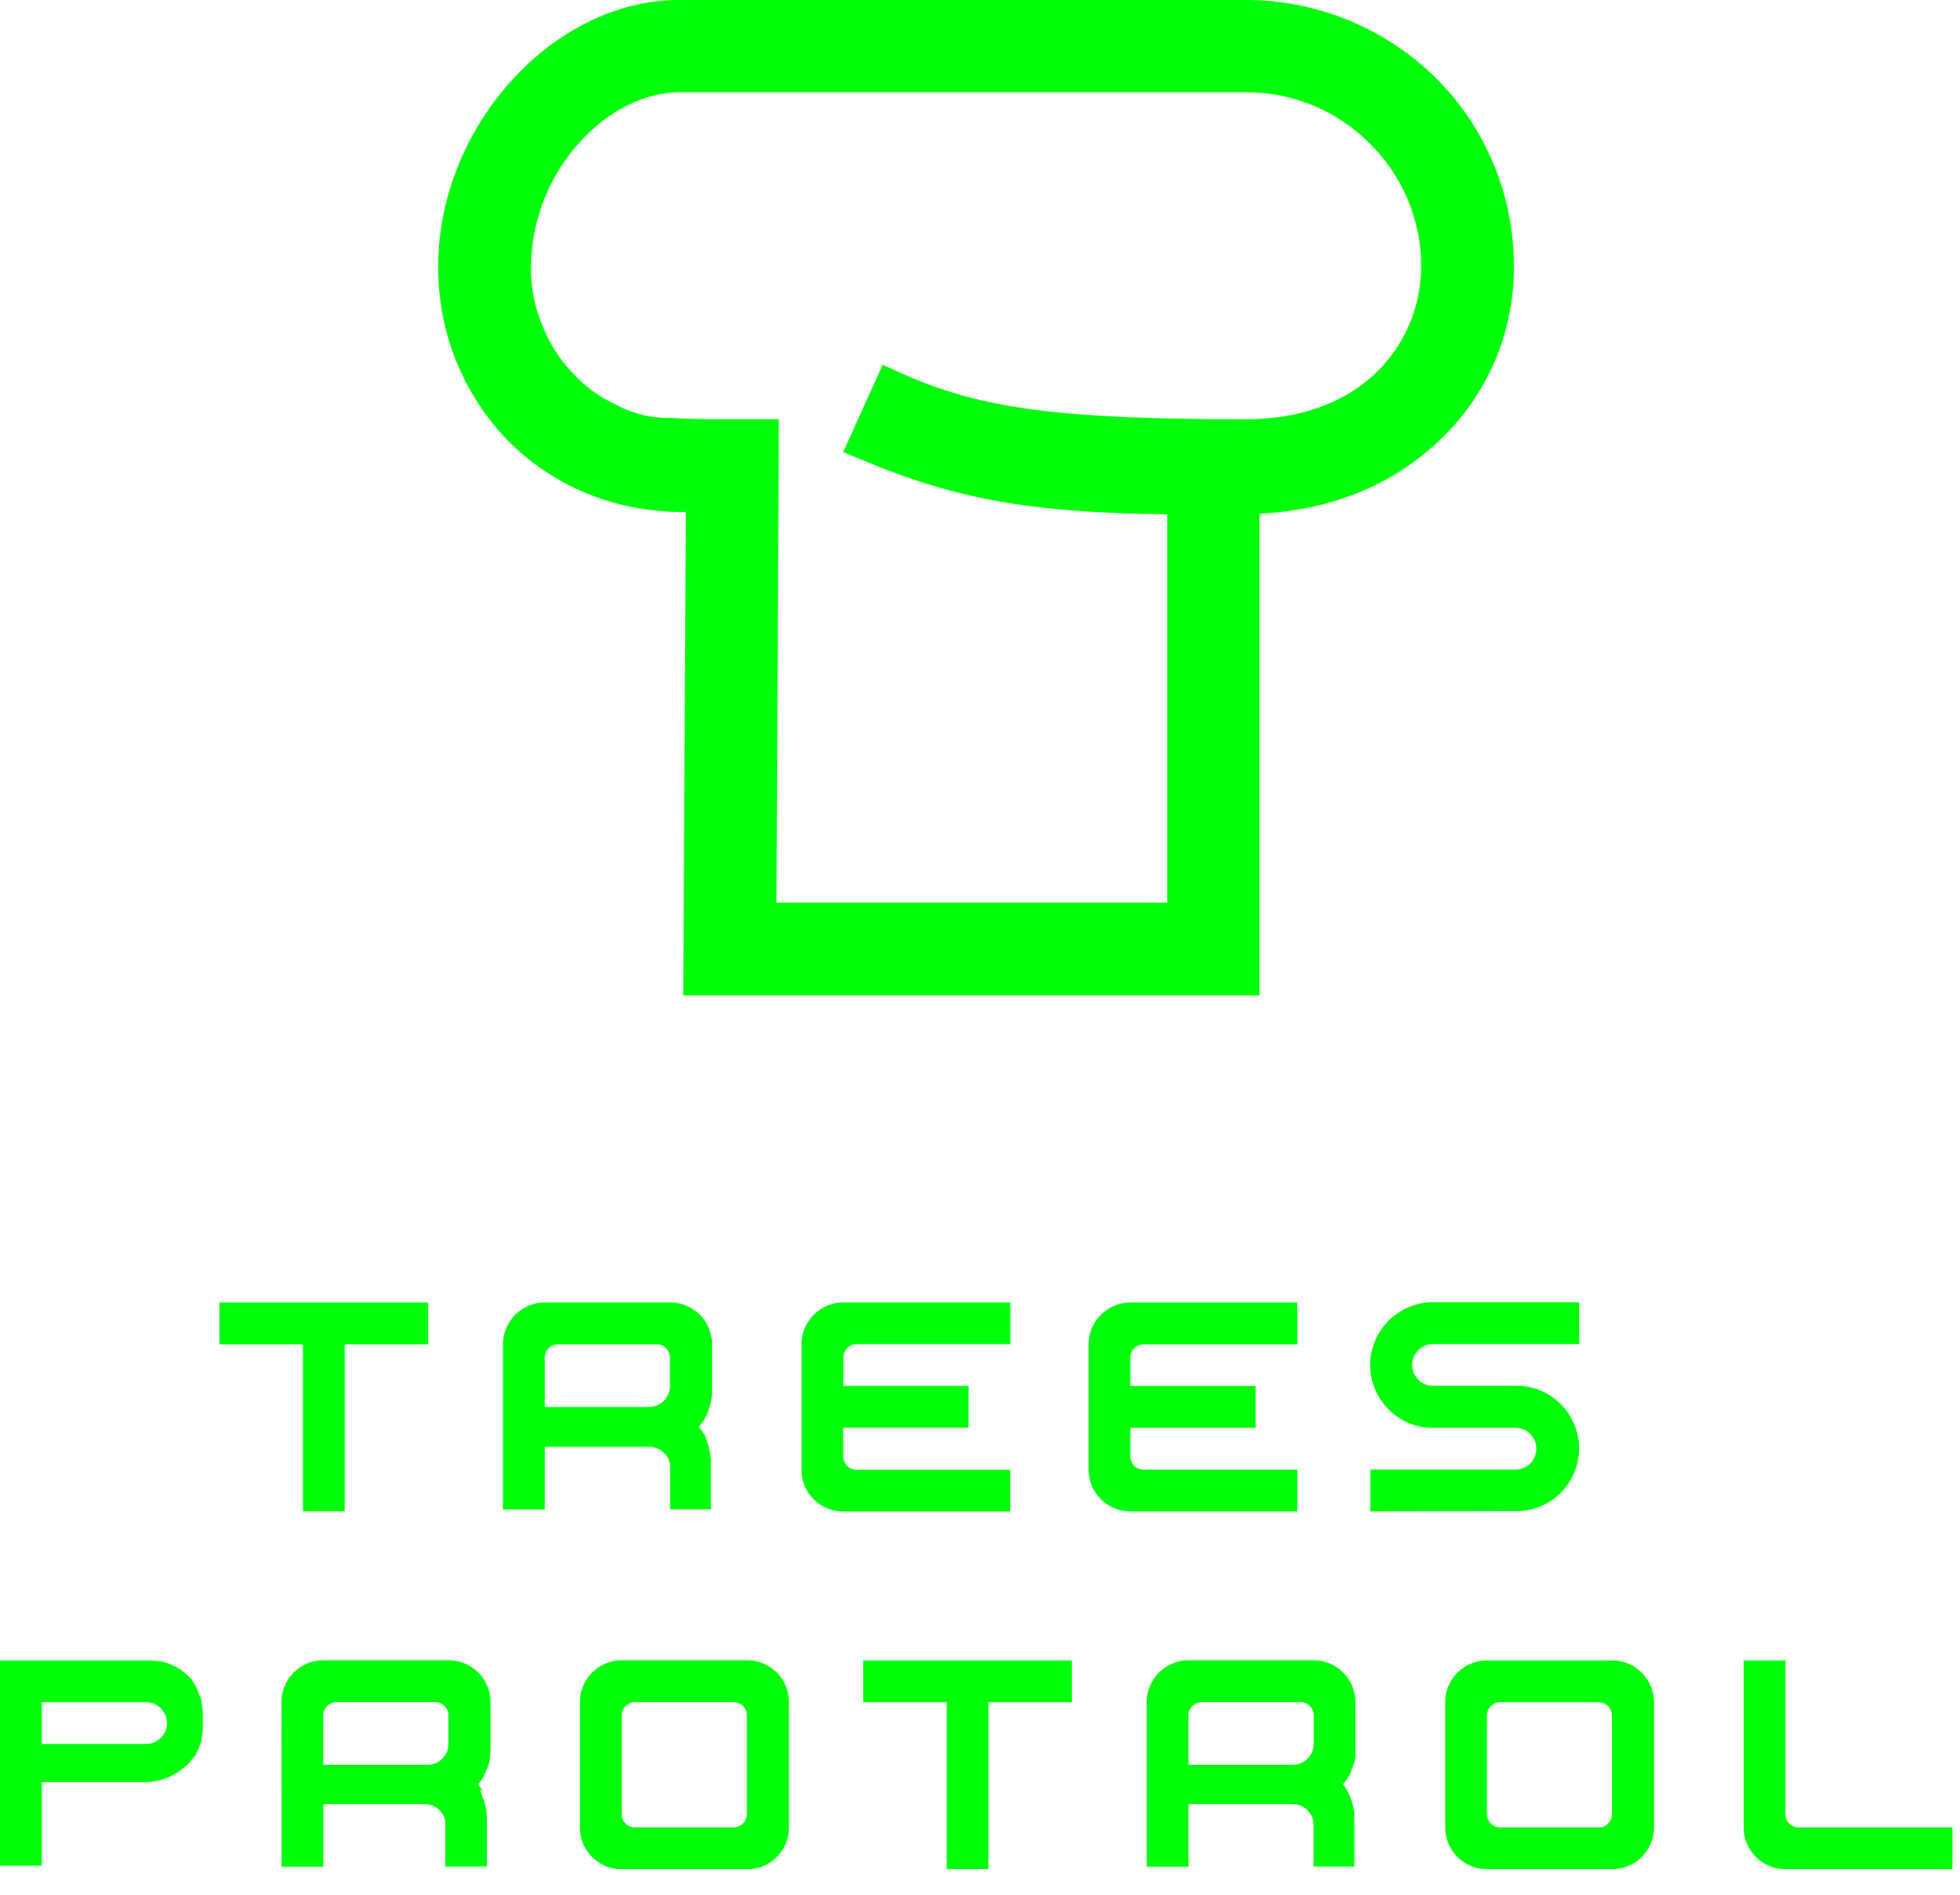 <svg width="30" height="29" viewBox="0 0 30 29" fill="none" xmlns="http://www.w3.org/2000/svg">
<g clip-path="url(#clip0_137_718)">
<path d="M19.277 15.235H10.457L10.498 7.835C10.342 7.84 10.186 7.832 10.032 7.812C9.147 7.728 8.323 7.326 7.713 6.68C7.058 5.97 6.699 5.037 6.708 4.071C6.708 1.94 8.465 0 10.391 0H19.077C20.161 0.002 21.2 0.429 21.972 1.189C22.353 1.566 22.655 2.015 22.861 2.51C23.067 3.004 23.172 3.535 23.171 4.071C23.176 4.591 23.068 5.106 22.856 5.581C22.644 6.056 22.332 6.479 21.942 6.823C21.229 7.459 20.355 7.801 19.277 7.865L19.277 15.235ZM11.884 13.816H17.866V7.871C15.81 7.85 14.655 7.644 13.27 7.07L12.906 6.919L13.51 5.583L13.853 5.737C15.027 6.258 16.25 6.417 19.076 6.417C19.854 6.417 20.519 6.191 21.001 5.762C21.239 5.549 21.429 5.287 21.558 4.995C21.688 4.703 21.754 4.387 21.752 4.068C21.752 3.719 21.682 3.375 21.547 3.054C21.412 2.733 21.215 2.442 20.967 2.197C20.72 1.948 20.425 1.75 20.1 1.615C19.776 1.48 19.428 1.411 19.076 1.412H10.397C9.869 1.412 9.297 1.7 8.867 2.183C8.4 2.7 8.137 3.37 8.128 4.067C8.12 4.378 8.179 4.687 8.299 4.974L8.306 4.992C8.41 5.257 8.564 5.5 8.761 5.705C8.944 5.908 9.167 6.072 9.415 6.187C9.641 6.312 9.893 6.383 10.151 6.396C10.188 6.396 10.261 6.396 10.354 6.402C10.525 6.408 10.753 6.416 10.987 6.416H11.921L11.884 13.816Z" fill="#00FF0A"/>
<path d="M3.358 19.936H6.553V20.575H5.276V23.131H4.637V20.575H3.358V19.936Z" fill="#00FF0A"/>
<path d="M7.699 20.576C7.698 20.491 7.715 20.406 7.749 20.328C7.814 20.173 7.937 20.05 8.091 19.985C8.17 19.951 8.255 19.934 8.341 19.935H10.257C10.343 19.934 10.428 19.951 10.506 19.985C10.661 20.05 10.784 20.173 10.849 20.328C10.882 20.406 10.899 20.491 10.899 20.576V21.261C10.899 21.266 10.899 21.27 10.899 21.275C10.897 21.279 10.897 21.284 10.899 21.288V21.32C10.899 21.321 10.899 21.322 10.899 21.323C10.899 21.325 10.899 21.326 10.899 21.327C10.898 21.329 10.898 21.332 10.899 21.334V21.357C10.897 21.359 10.895 21.361 10.894 21.363C10.893 21.366 10.893 21.368 10.893 21.371V21.38C10.893 21.38 10.893 21.38 10.893 21.384V21.402C10.892 21.404 10.891 21.405 10.89 21.407C10.889 21.408 10.889 21.41 10.889 21.412V21.421C10.889 21.421 10.889 21.425 10.884 21.425V21.435C10.884 21.441 10.884 21.443 10.88 21.443V21.453C10.879 21.457 10.879 21.462 10.88 21.466C10.879 21.471 10.877 21.476 10.874 21.48V21.49L10.87 21.498C10.871 21.501 10.871 21.505 10.87 21.508V21.517L10.861 21.535V21.539L10.851 21.558C10.85 21.566 10.847 21.573 10.843 21.58V21.59C10.84 21.595 10.837 21.599 10.833 21.604C10.834 21.607 10.834 21.61 10.833 21.613L10.828 21.622C10.829 21.624 10.829 21.626 10.828 21.628C10.827 21.631 10.827 21.633 10.828 21.635C10.823 21.642 10.819 21.65 10.815 21.658C10.812 21.665 10.809 21.671 10.805 21.676C10.805 21.683 10.802 21.69 10.797 21.695C10.797 21.695 10.791 21.7 10.791 21.702C10.791 21.705 10.789 21.707 10.787 21.709C10.786 21.712 10.786 21.715 10.787 21.717L10.778 21.727C10.776 21.733 10.773 21.74 10.768 21.745C10.764 21.752 10.76 21.758 10.755 21.764L10.75 21.768C10.746 21.772 10.742 21.778 10.739 21.783C10.737 21.79 10.733 21.795 10.728 21.8L10.723 21.804V21.809H10.719C10.719 21.809 10.719 21.817 10.709 21.823L10.7 21.832C10.699 21.835 10.699 21.838 10.7 21.841V21.846C10.7 21.846 10.7 21.846 10.705 21.846V21.85V21.855L10.714 21.864L10.723 21.873L10.728 21.883L10.737 21.891L10.742 21.901L10.75 21.91L10.755 21.919V21.924L10.764 21.932C10.765 21.934 10.765 21.936 10.765 21.937C10.765 21.939 10.765 21.94 10.764 21.942H10.769C10.776 21.948 10.781 21.956 10.783 21.965L10.791 21.974C10.791 21.98 10.791 21.983 10.797 21.983L10.801 21.992C10.803 21.997 10.803 22.002 10.801 22.006L10.81 22.015C10.809 22.018 10.809 22.021 10.81 22.024C10.813 22.028 10.814 22.032 10.815 22.036C10.815 22.04 10.815 22.043 10.815 22.047C10.816 22.049 10.816 22.05 10.816 22.052C10.816 22.053 10.816 22.055 10.815 22.056C10.817 22.058 10.818 22.059 10.819 22.06C10.82 22.062 10.82 22.063 10.82 22.065C10.828 22.08 10.834 22.096 10.838 22.111C10.838 22.111 10.838 22.111 10.838 22.12L10.844 22.129V22.139L10.853 22.157V22.166C10.854 22.169 10.854 22.172 10.853 22.176C10.853 22.179 10.855 22.182 10.857 22.184V22.194C10.86 22.198 10.862 22.202 10.863 22.207C10.861 22.212 10.861 22.216 10.863 22.221V22.23C10.863 22.23 10.867 22.23 10.867 22.239V22.248L10.872 22.253V22.262L10.876 22.271V22.29V22.294V22.303C10.876 22.306 10.876 22.308 10.877 22.311C10.878 22.313 10.88 22.315 10.881 22.317V22.34C10.88 22.342 10.88 22.345 10.881 22.347C10.882 22.348 10.882 22.349 10.882 22.35C10.882 22.351 10.882 22.353 10.881 22.354V22.385C10.88 22.39 10.88 22.395 10.881 22.399C10.882 22.404 10.882 22.408 10.881 22.413V23.102H10.257V22.463C10.257 22.443 10.256 22.423 10.253 22.403C10.249 22.385 10.245 22.366 10.239 22.349C10.209 22.274 10.152 22.213 10.079 22.177C10.034 22.157 9.986 22.146 9.938 22.145H8.338V23.104H7.699V20.576ZM8.338 20.777V21.534H9.935C9.977 21.534 10.019 21.526 10.057 21.51C10.096 21.494 10.132 21.471 10.161 21.441C10.191 21.411 10.214 21.376 10.23 21.337C10.246 21.298 10.255 21.257 10.255 21.215V20.777C10.255 20.751 10.25 20.724 10.239 20.7C10.229 20.676 10.214 20.654 10.195 20.635C10.177 20.616 10.155 20.601 10.131 20.591C10.107 20.581 10.081 20.576 10.054 20.576H8.538C8.512 20.576 8.486 20.581 8.462 20.591C8.437 20.601 8.415 20.616 8.397 20.635C8.378 20.654 8.363 20.676 8.353 20.7C8.343 20.724 8.338 20.751 8.338 20.777Z" fill="#00FF0A"/>
<path d="M12.268 22.493V20.576C12.267 20.491 12.284 20.406 12.317 20.328C12.383 20.173 12.505 20.05 12.66 19.985C12.739 19.951 12.823 19.934 12.909 19.935H15.464V20.573H13.109C13.083 20.573 13.057 20.578 13.033 20.588C13.008 20.599 12.986 20.613 12.968 20.633C12.949 20.651 12.934 20.673 12.924 20.698C12.914 20.722 12.909 20.748 12.909 20.775V21.212H14.825V21.851H12.906V22.294C12.907 22.347 12.928 22.398 12.966 22.435C13.003 22.473 13.054 22.494 13.107 22.495H15.462V23.134H12.906C12.821 23.134 12.736 23.117 12.657 23.083C12.503 23.018 12.38 22.895 12.315 22.741C12.282 22.662 12.266 22.578 12.268 22.493Z" fill="#00FF0A"/>
<path d="M16.662 22.493V20.575C16.662 20.49 16.678 20.405 16.712 20.327C16.745 20.251 16.791 20.183 16.849 20.124C16.908 20.066 16.977 20.019 17.053 19.987C17.131 19.953 17.216 19.936 17.301 19.936H19.857V20.575H17.502C17.449 20.576 17.398 20.597 17.36 20.634C17.323 20.672 17.301 20.723 17.301 20.777V21.214H19.218V21.853H17.301V22.293C17.301 22.32 17.306 22.346 17.316 22.37C17.326 22.394 17.341 22.416 17.36 22.434C17.379 22.453 17.401 22.469 17.425 22.479C17.45 22.489 17.476 22.495 17.502 22.494H19.857V23.133H17.301C17.216 23.134 17.131 23.116 17.053 23.083C16.977 23.05 16.908 23.004 16.849 22.946C16.791 22.887 16.745 22.818 16.712 22.743C16.678 22.664 16.662 22.578 16.662 22.493Z" fill="#00FF0A"/>
<path d="M20.975 23.132V22.493H23.212C23.294 22.489 23.371 22.453 23.427 22.394C23.484 22.334 23.515 22.255 23.515 22.173C23.515 22.091 23.484 22.012 23.427 21.953C23.371 21.893 23.294 21.858 23.212 21.853H21.934C21.806 21.855 21.679 21.83 21.561 21.78C21.447 21.731 21.344 21.661 21.257 21.574C21.168 21.486 21.096 21.381 21.047 21.266C20.997 21.148 20.971 21.022 20.971 20.894C20.971 20.766 20.997 20.64 21.047 20.522C21.144 20.29 21.329 20.106 21.561 20.008C21.679 19.957 21.806 19.931 21.935 19.933H24.171V20.572H21.934C21.871 20.571 21.809 20.59 21.756 20.625C21.704 20.66 21.663 20.71 21.638 20.769C21.614 20.827 21.608 20.891 21.62 20.953C21.633 21.015 21.663 21.072 21.708 21.117C21.737 21.147 21.772 21.171 21.811 21.187C21.85 21.203 21.892 21.211 21.934 21.21H23.212C23.34 21.21 23.468 21.235 23.586 21.286C23.699 21.334 23.802 21.404 23.889 21.491C23.977 21.579 24.046 21.683 24.094 21.797C24.144 21.915 24.17 22.041 24.17 22.169C24.17 22.297 24.144 22.423 24.094 22.541C24.046 22.655 23.977 22.759 23.889 22.847C23.802 22.934 23.699 23.003 23.586 23.052C23.468 23.103 23.34 23.128 23.212 23.128L20.975 23.132Z" fill="#00FF0A"/>
<path d="M0 25.414H2.3H2.341L2.351 25.418H2.379C2.379 25.418 2.386 25.423 2.393 25.423H2.401C2.402 25.422 2.403 25.422 2.405 25.422C2.406 25.422 2.407 25.422 2.408 25.423C2.41 25.424 2.413 25.424 2.415 25.423H2.424H2.431C2.432 25.423 2.433 25.423 2.435 25.423C2.436 25.423 2.437 25.423 2.438 25.423H2.447C2.447 25.423 2.454 25.427 2.461 25.427C2.468 25.427 2.47 25.427 2.47 25.432H2.483C2.483 25.432 2.488 25.432 2.488 25.436H2.497C2.499 25.436 2.501 25.437 2.502 25.438C2.504 25.439 2.505 25.44 2.506 25.442H2.511C2.512 25.441 2.514 25.441 2.515 25.441C2.517 25.441 2.519 25.441 2.52 25.442L2.539 25.448C2.545 25.45 2.551 25.452 2.557 25.455H2.561C2.576 25.459 2.589 25.466 2.602 25.473H2.612C2.625 25.478 2.638 25.484 2.65 25.491C2.661 25.498 2.673 25.504 2.685 25.51C2.687 25.512 2.69 25.514 2.694 25.514C2.702 25.516 2.709 25.52 2.716 25.524C2.717 25.525 2.719 25.526 2.72 25.527C2.722 25.528 2.724 25.528 2.726 25.528L2.735 25.537C2.735 25.537 2.742 25.537 2.749 25.547C2.755 25.548 2.761 25.551 2.767 25.555L2.785 25.569C2.786 25.57 2.787 25.572 2.789 25.573C2.791 25.573 2.792 25.574 2.794 25.574L2.808 25.588L2.817 25.596C2.818 25.598 2.82 25.599 2.821 25.6C2.823 25.601 2.825 25.602 2.827 25.602L2.835 25.61L2.849 25.624L2.858 25.633C2.86 25.633 2.861 25.633 2.862 25.634C2.863 25.634 2.864 25.635 2.865 25.636C2.866 25.637 2.867 25.638 2.867 25.639C2.868 25.64 2.868 25.641 2.868 25.643L2.876 25.647L2.927 25.698C2.927 25.698 2.927 25.698 2.927 25.702C2.928 25.702 2.929 25.702 2.931 25.702C2.932 25.703 2.933 25.703 2.934 25.704C2.935 25.705 2.935 25.706 2.936 25.707C2.936 25.709 2.936 25.71 2.936 25.711V25.716L2.941 25.721L2.95 25.73L2.959 25.739V25.748L2.969 25.757V25.766L2.978 25.775L2.983 25.784V25.789L2.992 25.799L2.996 25.803C2.998 25.804 2.999 25.805 3 25.807C3.001 25.809 3.001 25.81 3.001 25.812C3.003 25.814 3.005 25.816 3.006 25.818C3.005 25.82 3.005 25.823 3.006 25.825V25.83C3.006 25.83 3.006 25.83 3.006 25.834L3.014 25.844C3.014 25.85 3.014 25.852 3.019 25.852V25.862C3.021 25.864 3.022 25.866 3.023 25.868C3.024 25.871 3.024 25.873 3.024 25.876L3.033 25.885C3.032 25.888 3.032 25.891 3.033 25.894C3.035 25.897 3.037 25.901 3.038 25.906C3.039 25.91 3.04 25.913 3.043 25.917C3.043 25.918 3.043 25.92 3.043 25.921C3.043 25.923 3.043 25.925 3.043 25.926C3.044 25.927 3.045 25.928 3.046 25.93C3.047 25.931 3.047 25.933 3.048 25.935C3.055 25.95 3.061 25.965 3.066 25.981C3.066 25.981 3.07 25.981 3.07 25.989L3.075 25.999L3.079 26.008V26.013C3.08 26.014 3.08 26.016 3.08 26.017C3.08 26.019 3.08 26.021 3.079 26.022C3.08 26.024 3.08 26.025 3.081 26.027C3.082 26.028 3.083 26.03 3.084 26.031V26.04C3.085 26.043 3.085 26.046 3.084 26.049C3.084 26.052 3.084 26.055 3.084 26.058V26.067C3.087 26.072 3.089 26.076 3.09 26.081C3.089 26.086 3.089 26.09 3.09 26.095V26.104C3.09 26.104 3.094 26.104 3.094 26.113V26.122H3.099V26.132V26.141V26.159C3.099 26.159 3.099 26.159 3.099 26.164V26.173C3.099 26.175 3.099 26.178 3.1 26.18C3.101 26.183 3.102 26.185 3.104 26.186V26.21C3.103 26.212 3.103 26.214 3.104 26.216C3.105 26.218 3.105 26.219 3.105 26.22C3.105 26.221 3.105 26.222 3.104 26.223V26.255C3.103 26.259 3.103 26.264 3.104 26.269C3.105 26.273 3.105 26.278 3.104 26.282V26.383C3.105 26.387 3.105 26.392 3.104 26.396C3.103 26.401 3.103 26.405 3.104 26.41V26.442C3.105 26.445 3.105 26.447 3.104 26.449C3.104 26.449 3.104 26.449 3.104 26.456V26.479C3.102 26.48 3.101 26.482 3.1 26.485C3.099 26.487 3.099 26.49 3.099 26.492V26.502V26.506C3.099 26.506 3.099 26.506 3.099 26.511V26.529C3.098 26.53 3.098 26.532 3.098 26.534C3.098 26.535 3.098 26.537 3.099 26.538V26.547C3.099 26.548 3.099 26.548 3.099 26.549C3.099 26.55 3.098 26.55 3.098 26.551C3.097 26.552 3.097 26.552 3.096 26.552C3.095 26.552 3.095 26.552 3.094 26.552V26.561C3.094 26.567 3.094 26.57 3.09 26.57V26.579C3.088 26.584 3.088 26.588 3.09 26.593C3.089 26.598 3.087 26.603 3.084 26.607V26.616V26.625C3.085 26.628 3.085 26.631 3.084 26.634V26.643L3.075 26.661V26.666L3.066 26.684C3.064 26.692 3.061 26.7 3.057 26.707V26.716C3.055 26.721 3.052 26.725 3.048 26.729C3.049 26.732 3.049 26.736 3.048 26.739L3.043 26.748C3.043 26.75 3.043 26.753 3.043 26.755C3.042 26.756 3.042 26.757 3.042 26.759C3.042 26.76 3.042 26.761 3.043 26.762C3.037 26.768 3.032 26.776 3.029 26.784L3.019 26.803C3.019 26.806 3.018 26.81 3.017 26.813C3.016 26.816 3.013 26.819 3.011 26.821C3.011 26.821 3.006 26.826 3.006 26.828C3.006 26.829 3.006 26.83 3.006 26.831C3.006 26.832 3.006 26.834 3.006 26.835C3.005 26.836 3.005 26.838 3.005 26.839C3.005 26.841 3.005 26.843 3.006 26.844L2.996 26.853C2.994 26.86 2.991 26.866 2.987 26.872C2.983 26.878 2.978 26.884 2.973 26.89H2.969C2.964 26.894 2.96 26.9 2.958 26.906C2.955 26.912 2.951 26.918 2.946 26.922V26.926H2.941C2.941 26.926 2.941 26.926 2.936 26.926C2.931 26.926 2.936 26.933 2.928 26.94L2.918 26.949C2.917 26.952 2.917 26.955 2.918 26.958C2.829 27.056 2.721 27.135 2.601 27.191C2.476 27.249 2.339 27.278 2.202 27.277H0.639V28.554H0V25.414ZM0.639 26.692H2.236C2.278 26.692 2.32 26.684 2.358 26.668C2.397 26.652 2.433 26.628 2.462 26.598C2.507 26.554 2.537 26.497 2.55 26.435C2.562 26.373 2.556 26.308 2.531 26.25C2.507 26.192 2.466 26.142 2.414 26.107C2.361 26.072 2.299 26.053 2.236 26.053H0.639V26.692Z" fill="#00FF0A"/>
<path d="M4.308 26.052C4.307 25.967 4.324 25.882 4.358 25.803C4.423 25.649 4.546 25.526 4.7 25.461C4.779 25.427 4.864 25.41 4.95 25.411H6.866C6.952 25.41 7.036 25.427 7.115 25.461C7.27 25.526 7.393 25.649 7.458 25.803C7.491 25.882 7.508 25.967 7.507 26.052V26.738C7.508 26.742 7.508 26.747 7.507 26.751C7.506 26.756 7.506 26.761 7.507 26.765V26.798C7.508 26.8 7.508 26.802 7.507 26.804C7.507 26.807 7.507 26.809 7.507 26.811V26.834C7.506 26.835 7.504 26.837 7.503 26.84C7.502 26.842 7.502 26.845 7.502 26.847V26.857V26.861C7.502 26.861 7.502 26.861 7.502 26.866V26.884C7.502 26.886 7.501 26.887 7.501 26.889C7.501 26.89 7.502 26.892 7.502 26.893V26.902C7.502 26.903 7.502 26.904 7.502 26.904C7.502 26.905 7.502 26.905 7.501 26.906C7.501 26.907 7.5 26.907 7.499 26.907C7.499 26.907 7.498 26.907 7.497 26.907V26.916C7.497 26.922 7.497 26.925 7.497 26.925V26.935C7.494 26.939 7.493 26.943 7.493 26.948C7.492 26.953 7.49 26.958 7.488 26.962V26.971L7.483 26.98C7.484 26.983 7.484 26.986 7.483 26.989V26.998L7.474 27.017V27.021L7.465 27.039C7.463 27.047 7.46 27.055 7.456 27.062V27.071C7.454 27.076 7.45 27.081 7.447 27.085C7.446 27.088 7.445 27.092 7.442 27.094L7.437 27.103C7.438 27.105 7.438 27.108 7.437 27.11C7.437 27.111 7.436 27.112 7.436 27.113C7.436 27.115 7.437 27.116 7.437 27.117C7.432 27.124 7.427 27.131 7.423 27.139C7.421 27.146 7.418 27.152 7.414 27.158C7.414 27.162 7.413 27.165 7.412 27.168C7.41 27.171 7.408 27.174 7.405 27.176C7.405 27.176 7.405 27.181 7.405 27.183C7.405 27.185 7.405 27.187 7.4 27.19C7.399 27.193 7.399 27.196 7.4 27.199L7.391 27.208C7.39 27.215 7.387 27.221 7.382 27.227C7.378 27.233 7.373 27.239 7.368 27.245C7.363 27.249 7.359 27.255 7.357 27.261C7.354 27.267 7.35 27.273 7.346 27.277L7.34 27.281C7.34 27.281 7.34 27.281 7.336 27.281C7.334 27.287 7.331 27.291 7.327 27.295L7.317 27.304C7.316 27.307 7.316 27.31 7.317 27.313C7.317 27.313 7.317 27.313 7.322 27.313V27.317V27.322L7.332 27.331L7.34 27.34L7.346 27.349L7.354 27.358L7.359 27.368L7.368 27.376V27.386L7.377 27.395C7.379 27.396 7.38 27.398 7.381 27.399C7.382 27.401 7.382 27.402 7.382 27.404H7.346V27.409C7.355 27.418 7.359 27.425 7.359 27.432L7.369 27.441C7.369 27.447 7.369 27.45 7.369 27.45L7.373 27.459C7.375 27.463 7.375 27.468 7.373 27.472L7.382 27.482C7.381 27.485 7.381 27.488 7.382 27.491C7.385 27.494 7.386 27.498 7.387 27.502C7.387 27.506 7.387 27.51 7.387 27.513C7.39 27.52 7.393 27.526 7.397 27.532C7.404 27.547 7.41 27.562 7.415 27.578C7.415 27.578 7.415 27.578 7.415 27.587L7.42 27.596V27.605V27.609L7.429 27.628V27.637C7.43 27.64 7.43 27.643 7.429 27.646C7.43 27.65 7.431 27.653 7.434 27.656V27.664C7.436 27.668 7.438 27.673 7.439 27.678C7.439 27.683 7.441 27.687 7.443 27.692V27.701C7.443 27.701 7.443 27.701 7.443 27.71V27.719L7.448 27.724V27.733V27.742V27.76V27.765V27.775C7.448 27.777 7.448 27.78 7.449 27.782C7.45 27.784 7.452 27.787 7.453 27.788V27.811C7.453 27.813 7.453 27.815 7.453 27.817C7.454 27.82 7.454 27.822 7.453 27.824V27.857C7.452 27.861 7.452 27.866 7.453 27.87C7.454 27.874 7.454 27.879 7.453 27.883V28.568H6.815V27.93C6.816 27.91 6.816 27.89 6.815 27.87C6.811 27.852 6.807 27.834 6.801 27.816C6.77 27.741 6.713 27.68 6.641 27.644C6.596 27.625 6.548 27.614 6.499 27.613H4.948V28.571H4.309L4.308 26.052ZM4.947 26.253V27.011H6.544C6.586 27.011 6.628 27.003 6.667 26.987C6.705 26.971 6.741 26.948 6.77 26.917C6.8 26.888 6.824 26.853 6.84 26.814C6.856 26.775 6.864 26.733 6.863 26.691V26.253C6.863 26.2 6.842 26.149 6.804 26.112C6.767 26.074 6.716 26.053 6.663 26.052H5.147C5.094 26.053 5.044 26.074 5.006 26.112C4.969 26.149 4.947 26.2 4.947 26.253Z" fill="#00FF0A"/>
<path d="M8.877 27.969V26.052C8.876 25.967 8.893 25.882 8.926 25.803C8.991 25.649 9.114 25.526 9.269 25.461C9.348 25.427 9.432 25.41 9.518 25.411H11.434C11.52 25.41 11.605 25.427 11.684 25.461C11.838 25.526 11.961 25.649 12.026 25.803C12.059 25.882 12.076 25.967 12.076 26.052V27.969C12.076 28.055 12.059 28.139 12.026 28.218C11.961 28.373 11.838 28.495 11.684 28.561C11.605 28.594 11.52 28.611 11.434 28.61H9.515C9.43 28.611 9.345 28.594 9.266 28.561C9.112 28.495 8.989 28.373 8.924 28.218C8.891 28.139 8.875 28.054 8.877 27.969ZM9.515 27.769C9.516 27.822 9.537 27.872 9.575 27.91C9.612 27.947 9.663 27.968 9.716 27.969H11.231C11.284 27.968 11.335 27.947 11.373 27.91C11.41 27.872 11.431 27.822 11.432 27.769V26.253C11.431 26.2 11.41 26.149 11.373 26.112C11.335 26.074 11.284 26.053 11.231 26.052H9.716C9.663 26.053 9.612 26.074 9.575 26.112C9.537 26.149 9.516 26.2 9.515 26.253V27.769Z" fill="#00FF0A"/>
<path d="M13.212 25.414H16.406V26.053H15.129V28.608H14.49V26.053H13.212V25.414Z" fill="#00FF0A"/>
<path d="M17.552 26.052C17.551 25.967 17.568 25.882 17.603 25.803C17.668 25.649 17.791 25.526 17.945 25.461C18.023 25.427 18.108 25.41 18.193 25.411H20.105C20.19 25.41 20.275 25.427 20.353 25.461C20.508 25.526 20.63 25.649 20.696 25.803C20.729 25.882 20.747 25.967 20.746 26.052V26.738C20.747 26.742 20.747 26.747 20.746 26.751C20.745 26.756 20.745 26.761 20.746 26.765V26.798C20.747 26.8 20.747 26.802 20.746 26.804C20.746 26.805 20.745 26.807 20.745 26.808C20.745 26.809 20.746 26.81 20.746 26.811V26.834C20.744 26.838 20.744 26.843 20.746 26.847V26.857V26.861C20.746 26.861 20.746 26.861 20.746 26.866V26.884C20.745 26.887 20.745 26.89 20.746 26.893V26.902C20.746 26.902 20.746 26.907 20.742 26.907V26.916C20.742 26.922 20.742 26.925 20.737 26.925V26.935C20.736 26.939 20.736 26.944 20.737 26.948C20.736 26.953 20.735 26.958 20.732 26.962V26.971L20.727 26.98C20.727 26.982 20.727 26.983 20.726 26.985C20.725 26.987 20.724 26.988 20.723 26.989V26.998L20.714 27.017V27.021L20.705 27.039C20.703 27.047 20.7 27.055 20.696 27.062V27.071C20.693 27.076 20.69 27.081 20.686 27.085C20.686 27.087 20.686 27.089 20.685 27.09C20.684 27.092 20.683 27.093 20.682 27.094V27.103C20.683 27.105 20.683 27.108 20.682 27.11C20.681 27.111 20.681 27.112 20.681 27.113C20.681 27.115 20.681 27.116 20.682 27.117C20.677 27.124 20.672 27.131 20.669 27.139L20.66 27.158C20.659 27.165 20.656 27.172 20.65 27.176C20.65 27.176 20.646 27.181 20.646 27.183C20.646 27.185 20.646 27.187 20.641 27.19C20.638 27.192 20.637 27.196 20.637 27.199L20.627 27.208C20.626 27.215 20.623 27.221 20.619 27.227L20.605 27.245C20.6 27.249 20.596 27.255 20.593 27.261C20.59 27.267 20.587 27.273 20.582 27.277L20.577 27.281C20.575 27.287 20.572 27.291 20.567 27.295L20.559 27.304C20.557 27.305 20.556 27.306 20.555 27.308C20.554 27.309 20.554 27.311 20.553 27.313H20.559V27.317L20.563 27.322L20.572 27.331L20.581 27.34L20.586 27.349L20.595 27.358V27.368L20.605 27.376V27.386L20.614 27.395C20.617 27.398 20.618 27.401 20.619 27.404V27.409C20.628 27.418 20.632 27.425 20.632 27.432L20.642 27.441C20.642 27.447 20.642 27.45 20.646 27.45V27.459C20.648 27.46 20.649 27.463 20.65 27.465C20.651 27.467 20.651 27.47 20.651 27.472L20.66 27.482C20.66 27.484 20.661 27.485 20.662 27.487C20.662 27.489 20.663 27.49 20.665 27.491C20.665 27.495 20.665 27.499 20.665 27.502C20.666 27.506 20.667 27.51 20.669 27.513C20.672 27.516 20.674 27.519 20.674 27.523C20.675 27.526 20.675 27.529 20.674 27.532C20.681 27.547 20.687 27.562 20.692 27.578C20.692 27.578 20.697 27.578 20.697 27.587V27.596V27.605V27.609L20.707 27.628V27.637C20.708 27.638 20.709 27.639 20.71 27.641C20.711 27.643 20.711 27.644 20.711 27.646C20.711 27.648 20.712 27.65 20.712 27.651C20.713 27.653 20.715 27.654 20.716 27.656V27.664C20.718 27.669 20.72 27.673 20.72 27.678C20.72 27.682 20.72 27.687 20.72 27.692V27.701C20.72 27.701 20.726 27.701 20.726 27.71V27.719L20.73 27.724V27.733V27.742V27.76V27.765V27.775C20.728 27.779 20.728 27.784 20.73 27.788V27.811C20.729 27.812 20.729 27.813 20.729 27.814C20.729 27.815 20.729 27.816 20.73 27.817C20.73 27.82 20.73 27.822 20.73 27.824V27.857C20.729 27.861 20.729 27.866 20.73 27.87C20.731 27.874 20.731 27.879 20.73 27.883V28.568H20.105V27.93C20.105 27.91 20.103 27.89 20.1 27.87C20.097 27.852 20.092 27.834 20.086 27.816C20.055 27.741 19.999 27.68 19.927 27.645C19.882 27.625 19.834 27.614 19.785 27.613H18.191V28.571H17.552V26.052ZM18.191 26.253V27.011H19.788C19.873 27.011 19.954 26.977 20.014 26.917C20.074 26.857 20.108 26.776 20.108 26.691V26.253C20.108 26.2 20.086 26.149 20.048 26.112C20.011 26.074 19.96 26.053 19.907 26.052H18.392C18.366 26.052 18.339 26.057 18.315 26.068C18.291 26.078 18.268 26.093 18.25 26.112C18.231 26.13 18.216 26.152 18.206 26.176C18.196 26.201 18.191 26.227 18.191 26.253Z" fill="#00FF0A"/>
<path d="M22.121 27.969V26.053C22.12 25.967 22.137 25.883 22.17 25.804C22.203 25.728 22.25 25.66 22.307 25.601C22.366 25.543 22.435 25.496 22.511 25.464C22.59 25.43 22.674 25.413 22.759 25.414H24.676C24.762 25.413 24.846 25.43 24.925 25.464C25.001 25.496 25.07 25.543 25.128 25.601C25.186 25.659 25.232 25.728 25.265 25.804C25.299 25.883 25.316 25.967 25.316 26.053V27.969C25.316 28.055 25.299 28.14 25.265 28.218C25.232 28.294 25.186 28.363 25.128 28.422C25.07 28.48 25.001 28.526 24.925 28.558C24.846 28.592 24.762 28.609 24.676 28.608H22.759C22.674 28.609 22.59 28.592 22.511 28.558C22.435 28.526 22.366 28.48 22.307 28.422C22.25 28.363 22.203 28.294 22.17 28.218C22.137 28.14 22.12 28.055 22.121 27.969ZM22.759 27.769C22.76 27.822 22.781 27.873 22.819 27.91C22.857 27.948 22.907 27.969 22.961 27.969H24.472C24.525 27.969 24.576 27.948 24.613 27.91C24.651 27.873 24.672 27.822 24.672 27.769V26.253C24.672 26.2 24.651 26.15 24.613 26.112C24.576 26.075 24.525 26.053 24.472 26.053H22.961C22.907 26.053 22.857 26.074 22.819 26.112C22.781 26.149 22.76 26.2 22.759 26.253V27.769Z" fill="#00FF0A"/>
<path d="M27.328 25.414V27.769C27.328 27.822 27.349 27.873 27.387 27.91C27.424 27.948 27.475 27.969 27.528 27.969H29.884V28.608H27.328C27.242 28.609 27.158 28.592 27.079 28.558C27.003 28.526 26.934 28.48 26.876 28.422C26.818 28.363 26.772 28.294 26.739 28.218C26.705 28.14 26.688 28.055 26.689 27.969V25.414H27.328Z" fill="#00FF0A"/>
</g>
<defs>
<clipPath id="clip0_137_718">
<rect width="29.884" height="28.608" fill="white"/>
</clipPath>
</defs>
</svg>
